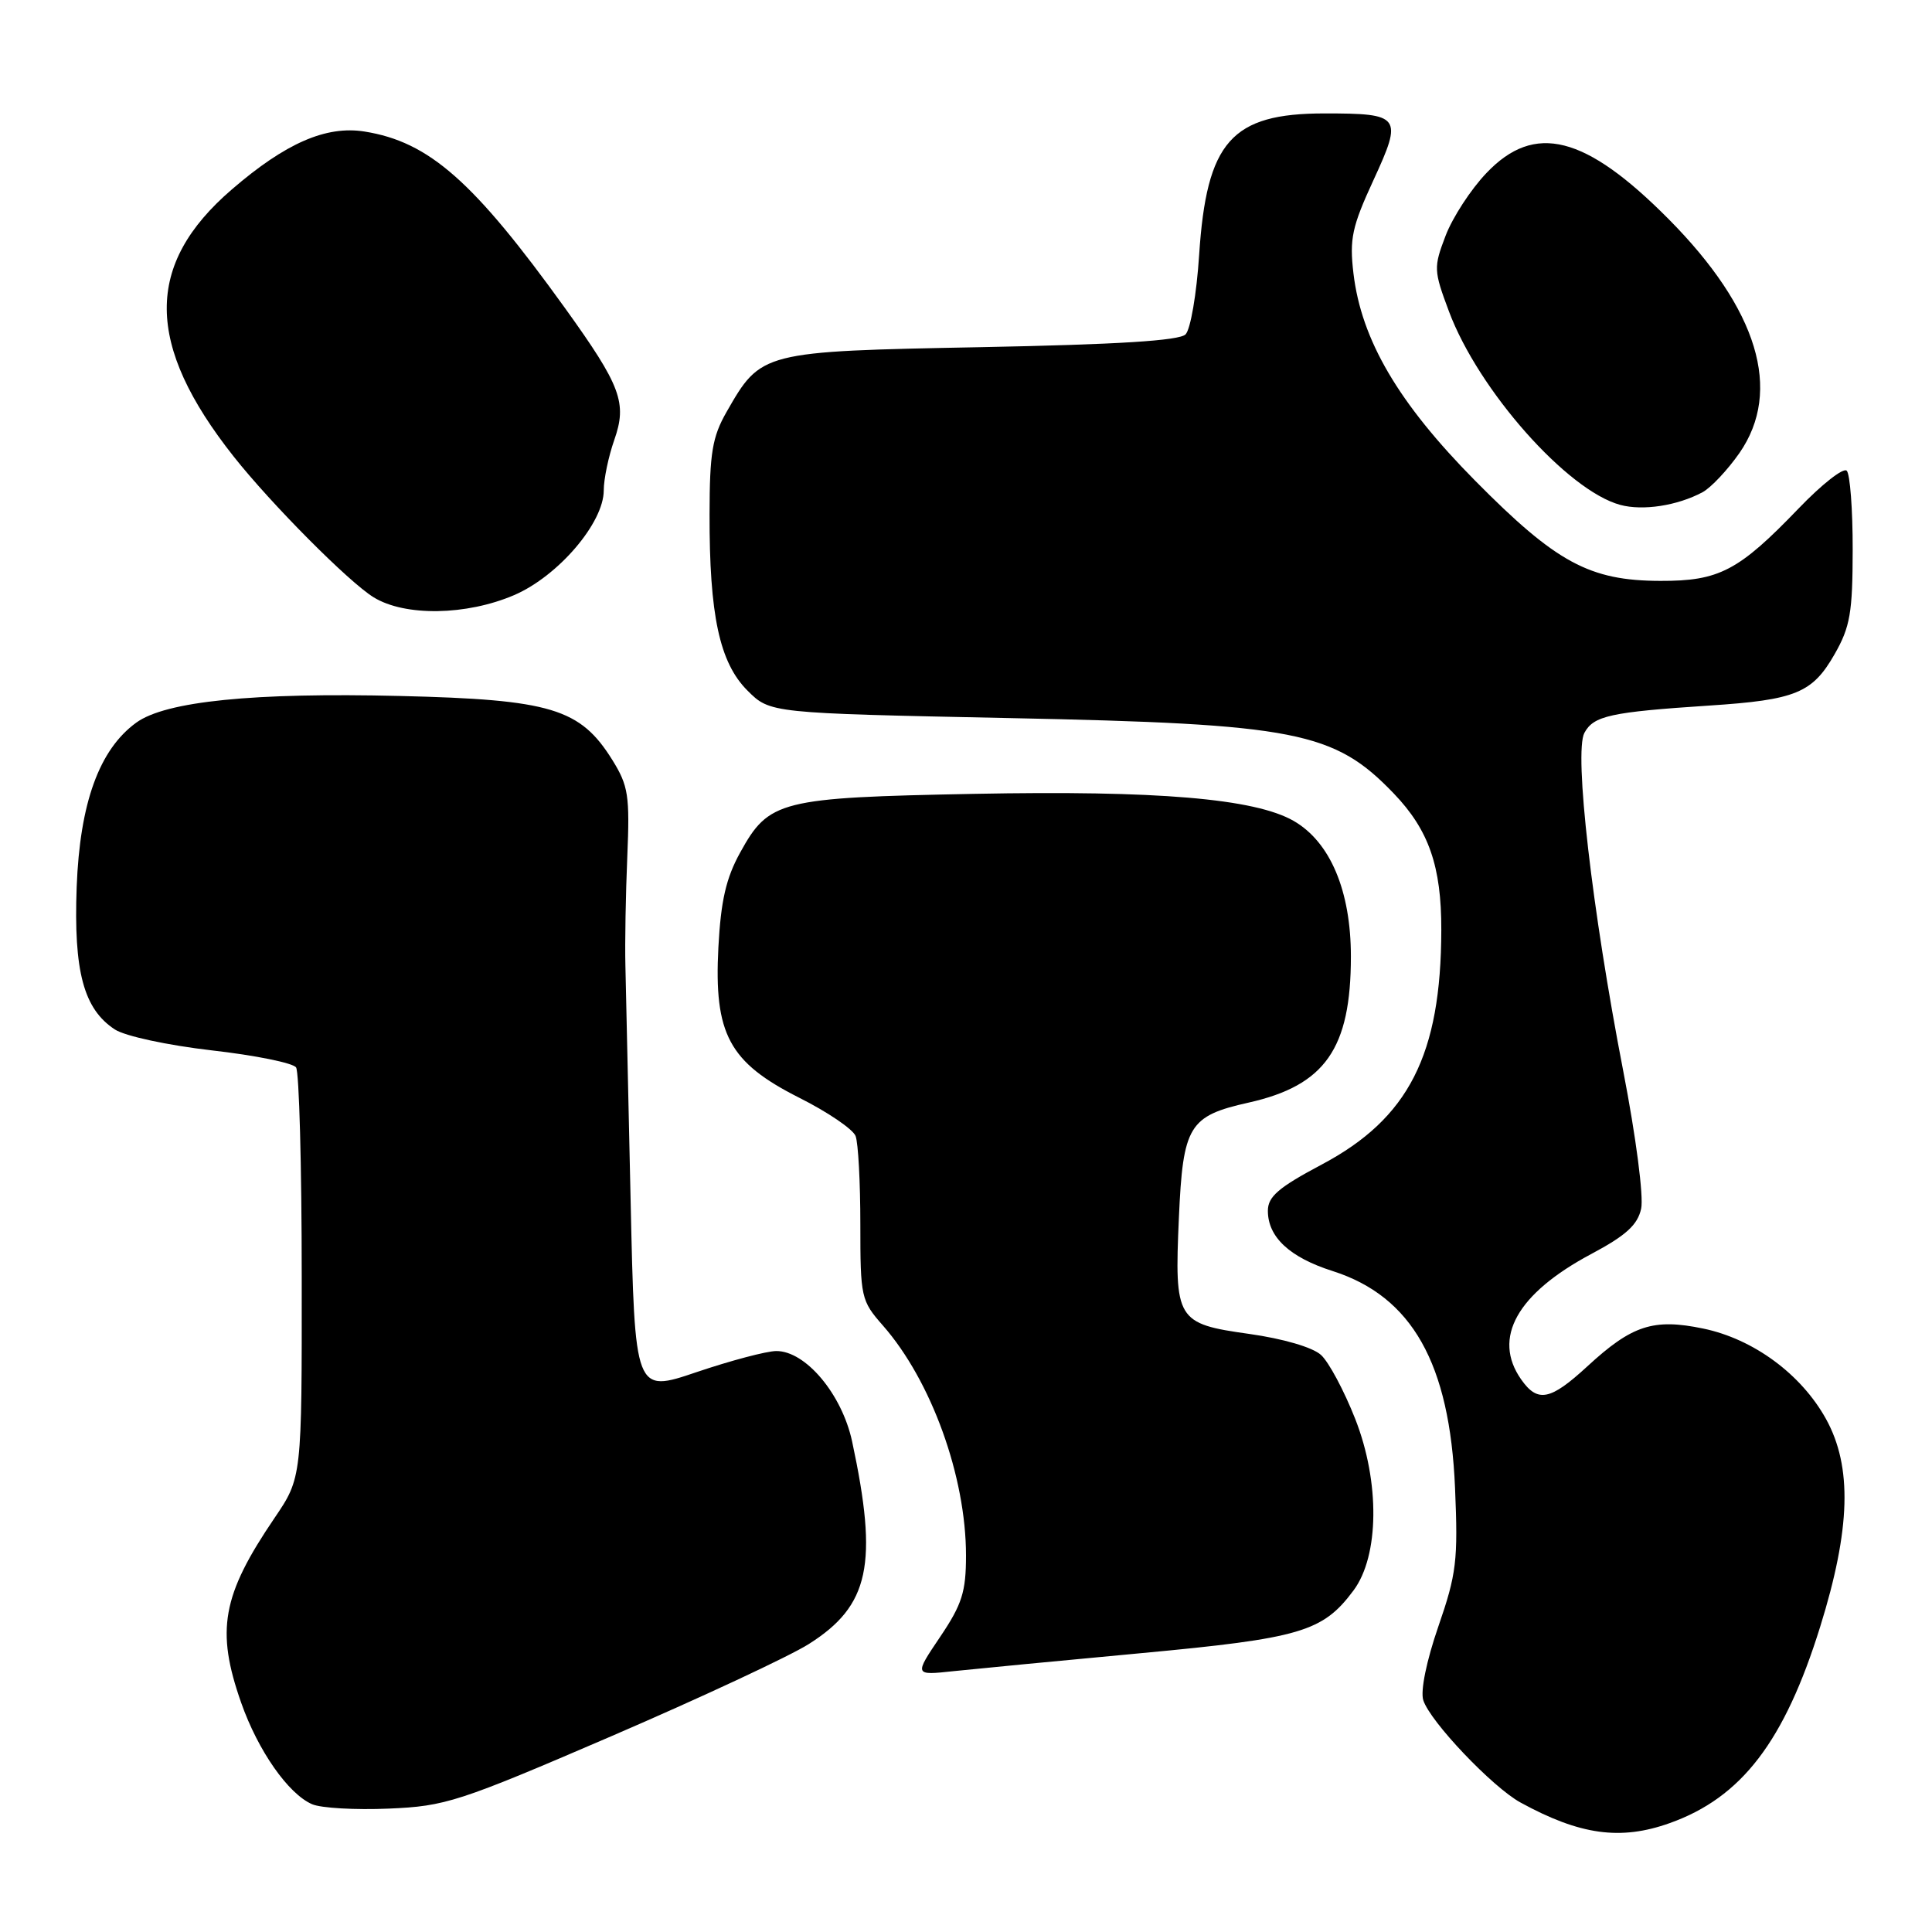 <?xml version="1.0" encoding="UTF-8" standalone="no"?>
<!DOCTYPE svg PUBLIC "-//W3C//DTD SVG 1.1//EN" "http://www.w3.org/Graphics/SVG/1.1/DTD/svg11.dtd" >
<svg xmlns="http://www.w3.org/2000/svg" xmlns:xlink="http://www.w3.org/1999/xlink" version="1.1" viewBox="0 0 256 256">
 <g >
 <path fill="currentColor"
d=" M 221.25 241.57 C 230.77 238.18 236.45 230.76 241.19 215.53 C 245.22 202.58 245.45 194.35 241.96 188.03 C 238.67 182.08 232.34 177.42 225.68 176.04 C 219.08 174.67 216.25 175.59 210.33 181.05 C 205.42 185.57 203.75 185.90 201.56 182.78 C 197.71 177.29 201.01 171.40 210.87 166.15 C 215.45 163.71 216.99 162.31 217.46 160.16 C 217.81 158.58 216.78 150.65 215.09 141.93 C 210.94 120.51 208.55 99.71 209.94 97.11 C 211.16 94.84 213.42 94.35 226.50 93.49 C 237.95 92.74 240.15 91.83 243.09 86.69 C 245.16 83.07 245.48 81.18 245.49 72.83 C 245.50 67.52 245.14 62.81 244.70 62.37 C 244.26 61.93 241.39 64.18 238.32 67.38 C 230.38 75.64 227.79 77.00 220.00 76.97 C 210.62 76.95 206.20 74.55 195.47 63.70 C 185.29 53.41 180.39 45.05 179.34 36.23 C 178.80 31.65 179.14 30.05 181.99 23.87 C 185.90 15.39 185.63 15.03 175.50 15.03 C 163.16 15.03 159.88 18.74 158.89 33.81 C 158.56 38.93 157.75 43.65 157.09 44.31 C 156.26 45.14 148.11 45.65 130.02 46.00 C 100.91 46.56 100.85 46.58 96.27 54.59 C 94.39 57.88 94.03 60.02 94.02 68.11 C 93.99 81.52 95.34 87.80 99.04 91.50 C 102.04 94.50 102.04 94.50 133.79 95.15 C 171.78 95.93 176.79 96.91 184.70 105.16 C 189.33 109.99 191.00 114.80 190.98 123.22 C 190.95 139.77 186.66 148.19 175.15 154.30 C 169.40 157.35 168.00 158.56 168.00 160.44 C 168.00 163.92 170.89 166.61 176.58 168.42 C 187.10 171.78 192.10 180.64 192.80 197.16 C 193.21 206.78 192.99 208.57 190.59 215.51 C 189.02 220.05 188.20 224.06 188.59 225.28 C 189.48 228.10 197.75 236.80 201.47 238.84 C 209.36 243.16 214.73 243.90 221.25 241.57 Z  M 81.00 230.06 C 92.83 224.96 104.60 219.47 107.16 217.85 C 115.22 212.76 116.39 207.26 112.91 191.00 C 111.56 184.73 106.74 178.99 102.85 179.02 C 101.56 179.03 96.81 180.29 92.31 181.81 C 84.12 184.59 84.12 184.59 83.56 159.04 C 83.25 144.99 82.94 131.03 82.87 128.00 C 82.79 124.97 82.91 118.45 83.12 113.50 C 83.46 105.42 83.26 104.12 81.15 100.72 C 76.89 93.87 73.01 92.70 53.00 92.22 C 33.59 91.75 21.96 92.92 18.06 95.75 C 13.15 99.31 10.58 106.40 10.16 117.53 C 9.75 128.72 11.08 133.70 15.22 136.41 C 16.57 137.29 22.18 138.50 28.06 139.18 C 33.80 139.83 38.83 140.85 39.23 141.44 C 39.64 142.02 39.98 154.49 39.98 169.15 C 40.00 195.80 40.00 195.80 36.37 201.15 C 29.41 211.40 28.58 216.02 31.96 225.63 C 34.19 231.97 38.20 237.71 41.36 239.07 C 42.53 239.58 47.10 239.84 51.50 239.65 C 59.04 239.33 60.73 238.79 81.00 230.06 Z  M 151.23 219.05 C 172.35 217.08 175.27 216.22 179.35 210.74 C 182.76 206.16 182.86 196.38 179.58 188.03 C 178.11 184.29 176.07 180.46 175.03 179.53 C 173.92 178.52 170.00 177.38 165.52 176.75 C 155.89 175.40 155.61 174.93 156.21 161.35 C 156.75 149.15 157.53 147.87 165.45 146.10 C 175.58 143.83 179.00 138.95 179.00 126.74 C 179.00 118.04 176.26 111.56 171.41 108.77 C 166.24 105.81 153.35 104.72 129.06 105.19 C 103.32 105.69 101.89 106.05 98.08 112.96 C 96.20 116.36 95.52 119.35 95.19 125.52 C 94.59 137.03 96.60 140.76 105.89 145.45 C 109.66 147.34 113.03 149.63 113.37 150.53 C 113.72 151.43 114.00 156.68 114.00 162.20 C 114.00 171.93 114.09 172.34 117.00 175.65 C 123.41 182.96 128.00 195.66 128.00 206.11 C 128.00 210.93 127.48 212.58 124.57 216.90 C 121.13 222.00 121.13 222.00 126.32 221.44 C 129.17 221.14 140.38 220.06 151.23 219.05 Z  M 68.14 78.85 C 73.96 76.34 80.00 69.28 80.00 64.98 C 80.00 63.48 80.63 60.48 81.39 58.31 C 83.12 53.39 82.29 51.15 74.90 40.87 C 62.75 23.99 56.87 18.80 48.31 17.43 C 43.21 16.62 37.85 18.95 30.72 25.10 C 19.14 35.06 19.22 45.64 30.97 60.50 C 35.93 66.77 46.20 77.11 49.50 79.14 C 53.65 81.70 61.80 81.57 68.14 78.85 Z  M 225.60 65.22 C 226.72 64.61 228.92 62.27 230.49 60.02 C 236.21 51.76 232.93 40.96 221.10 29.03 C 210.06 17.91 203.34 16.21 196.96 22.93 C 194.90 25.08 192.47 28.82 191.55 31.23 C 189.95 35.43 189.96 35.83 192.00 41.28 C 195.91 51.72 207.67 65.00 214.69 66.90 C 217.69 67.71 222.25 67.01 225.60 65.22 Z "/>
</g>
</svg>